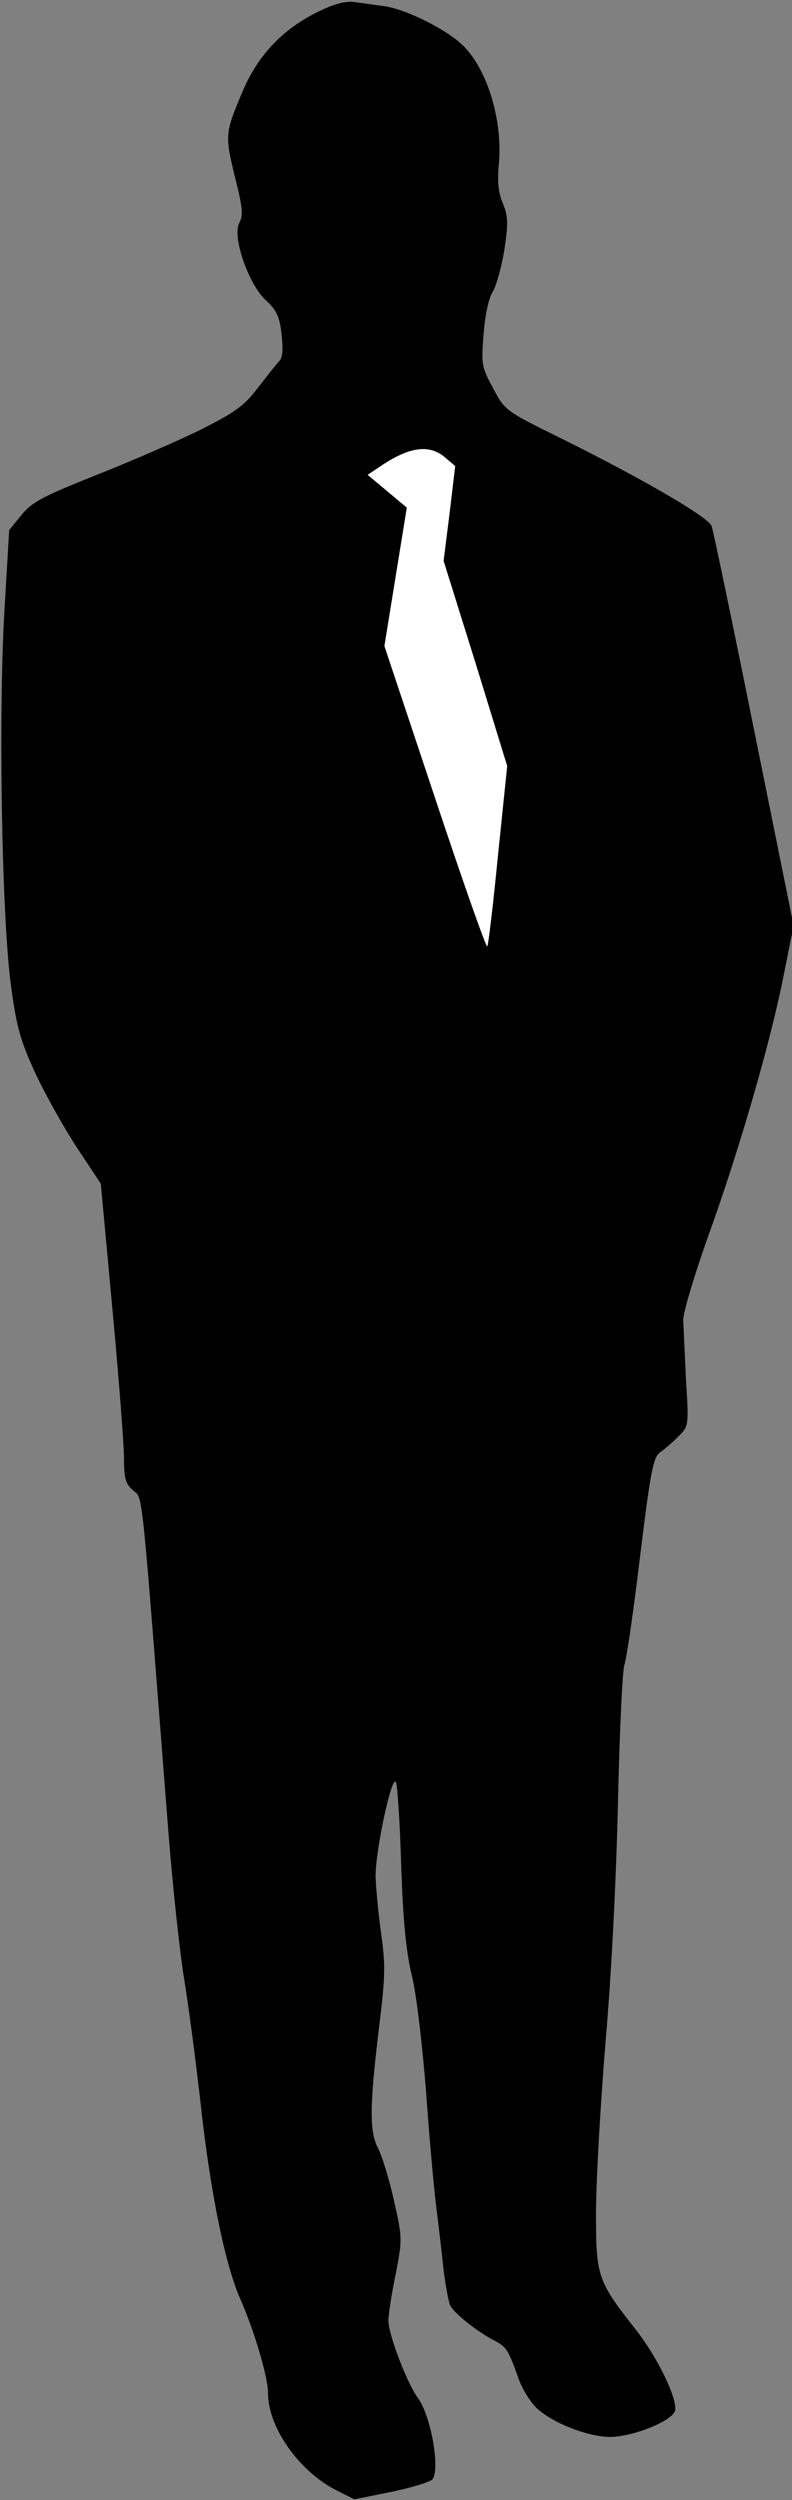 <?xml version="1.0" standalone="no"?>
<!DOCTYPE svg PUBLIC "-//W3C//DTD SVG 20010904//EN"
 "http://www.w3.org/TR/2001/REC-SVG-20010904/DTD/svg10.dtd">
<svg version="1.0" xmlns="http://www.w3.org/2000/svg"
 width="198pt" height="625pt" viewBox="0 0 198 625"
 preserveAspectRatio="xMidYMid meet">
<rect x="0" y="0" width="198" height="625" fill="#808080" stroke="none"/>
<g transform="translate(0,625) scale(0.1,-0.1)"
fill="#000000" stroke="none">
<path fill="#000000" stroke="none" d="M798 6222 c-93 -45 -156 -112 -196
-211 -40 -96 -40 -101 -12 -214 17 -68 18 -86 8 -105 -18 -34 24 -155 68 -194
25 -23 33 -39 38 -84 4 -39 3 -59 -7 -68 -7 -7 -30 -37 -52 -65 -33 -44 -56
-61 -139 -103 -54 -27 -171 -78 -259 -113 -138 -55 -166 -69 -193 -102 l-31
-38 -12 -203 c-15 -256 -7 -757 16 -932 14 -107 23 -138 60 -220 24 -52 71
-136 104 -187 l61 -92 29 -313 c16 -172 29 -340 29 -374 0 -50 4 -64 23 -80
25 -22 19 31 88 -854 11 -140 29 -304 39 -365 10 -60 28 -195 40 -300 25 -233
63 -419 102 -505 33 -75 68 -192 68 -232 0 -86 77 -195 170 -243 l46 -23 94
19 c52 11 98 25 102 32 18 29 -5 158 -37 202 -28 38 -75 162 -74 195 0 14 8
65 18 114 17 88 17 91 -4 185 -12 53 -30 112 -40 131 -22 42 -21 107 3 305 15
121 16 153 5 230 -7 50 -13 114 -14 143 -1 65 42 263 51 236 4 -11 10 -104 13
-209 5 -139 12 -212 26 -271 12 -47 26 -169 36 -290 8 -115 20 -247 26 -294 6
-47 14 -116 18 -155 5 -38 12 -78 16 -87 8 -19 65 -65 109 -88 32 -17 36 -22
62 -95 9 -27 31 -62 48 -77 41 -37 130 -71 184 -70 61 2 156 42 160 67 4 32
-43 129 -96 198 -99 126 -102 135 -102 295 0 77 11 270 24 429 15 172 27 415
31 602 4 173 11 325 16 339 5 13 23 135 39 270 27 219 33 249 51 262 12 8 32
26 46 40 25 25 25 27 18 140 -3 63 -6 131 -7 150 0 19 27 109 59 200 77 212
155 479 190 651 l27 135 -99 490 c-54 269 -102 498 -106 509 -8 22 -170 117
-380 221 -134 66 -137 68 -166 123 -29 53 -30 60 -24 136 4 49 13 91 23 106 9
15 22 62 29 105 10 67 9 84 -4 116 -11 25 -14 54 -10 97 11 116 -33 250 -98
305 -47 40 -141 85 -191 91 -24 3 -56 8 -73 10 -20 3 -50 -5 -87 -23z"/>
<path fill="#ffffff" stroke="none" d="M1112 5107 l26 -22 -14 -118 -15 -119
80 -256 79 -257 -23 -223 c-12 -122 -24 -225 -27 -228 -3 -2 -62 165 -131 373
l-126 378 28 173 28 173 -49 41 -49 41 33 22 c71 48 121 55 160 22z"/>
</g>
</svg>
